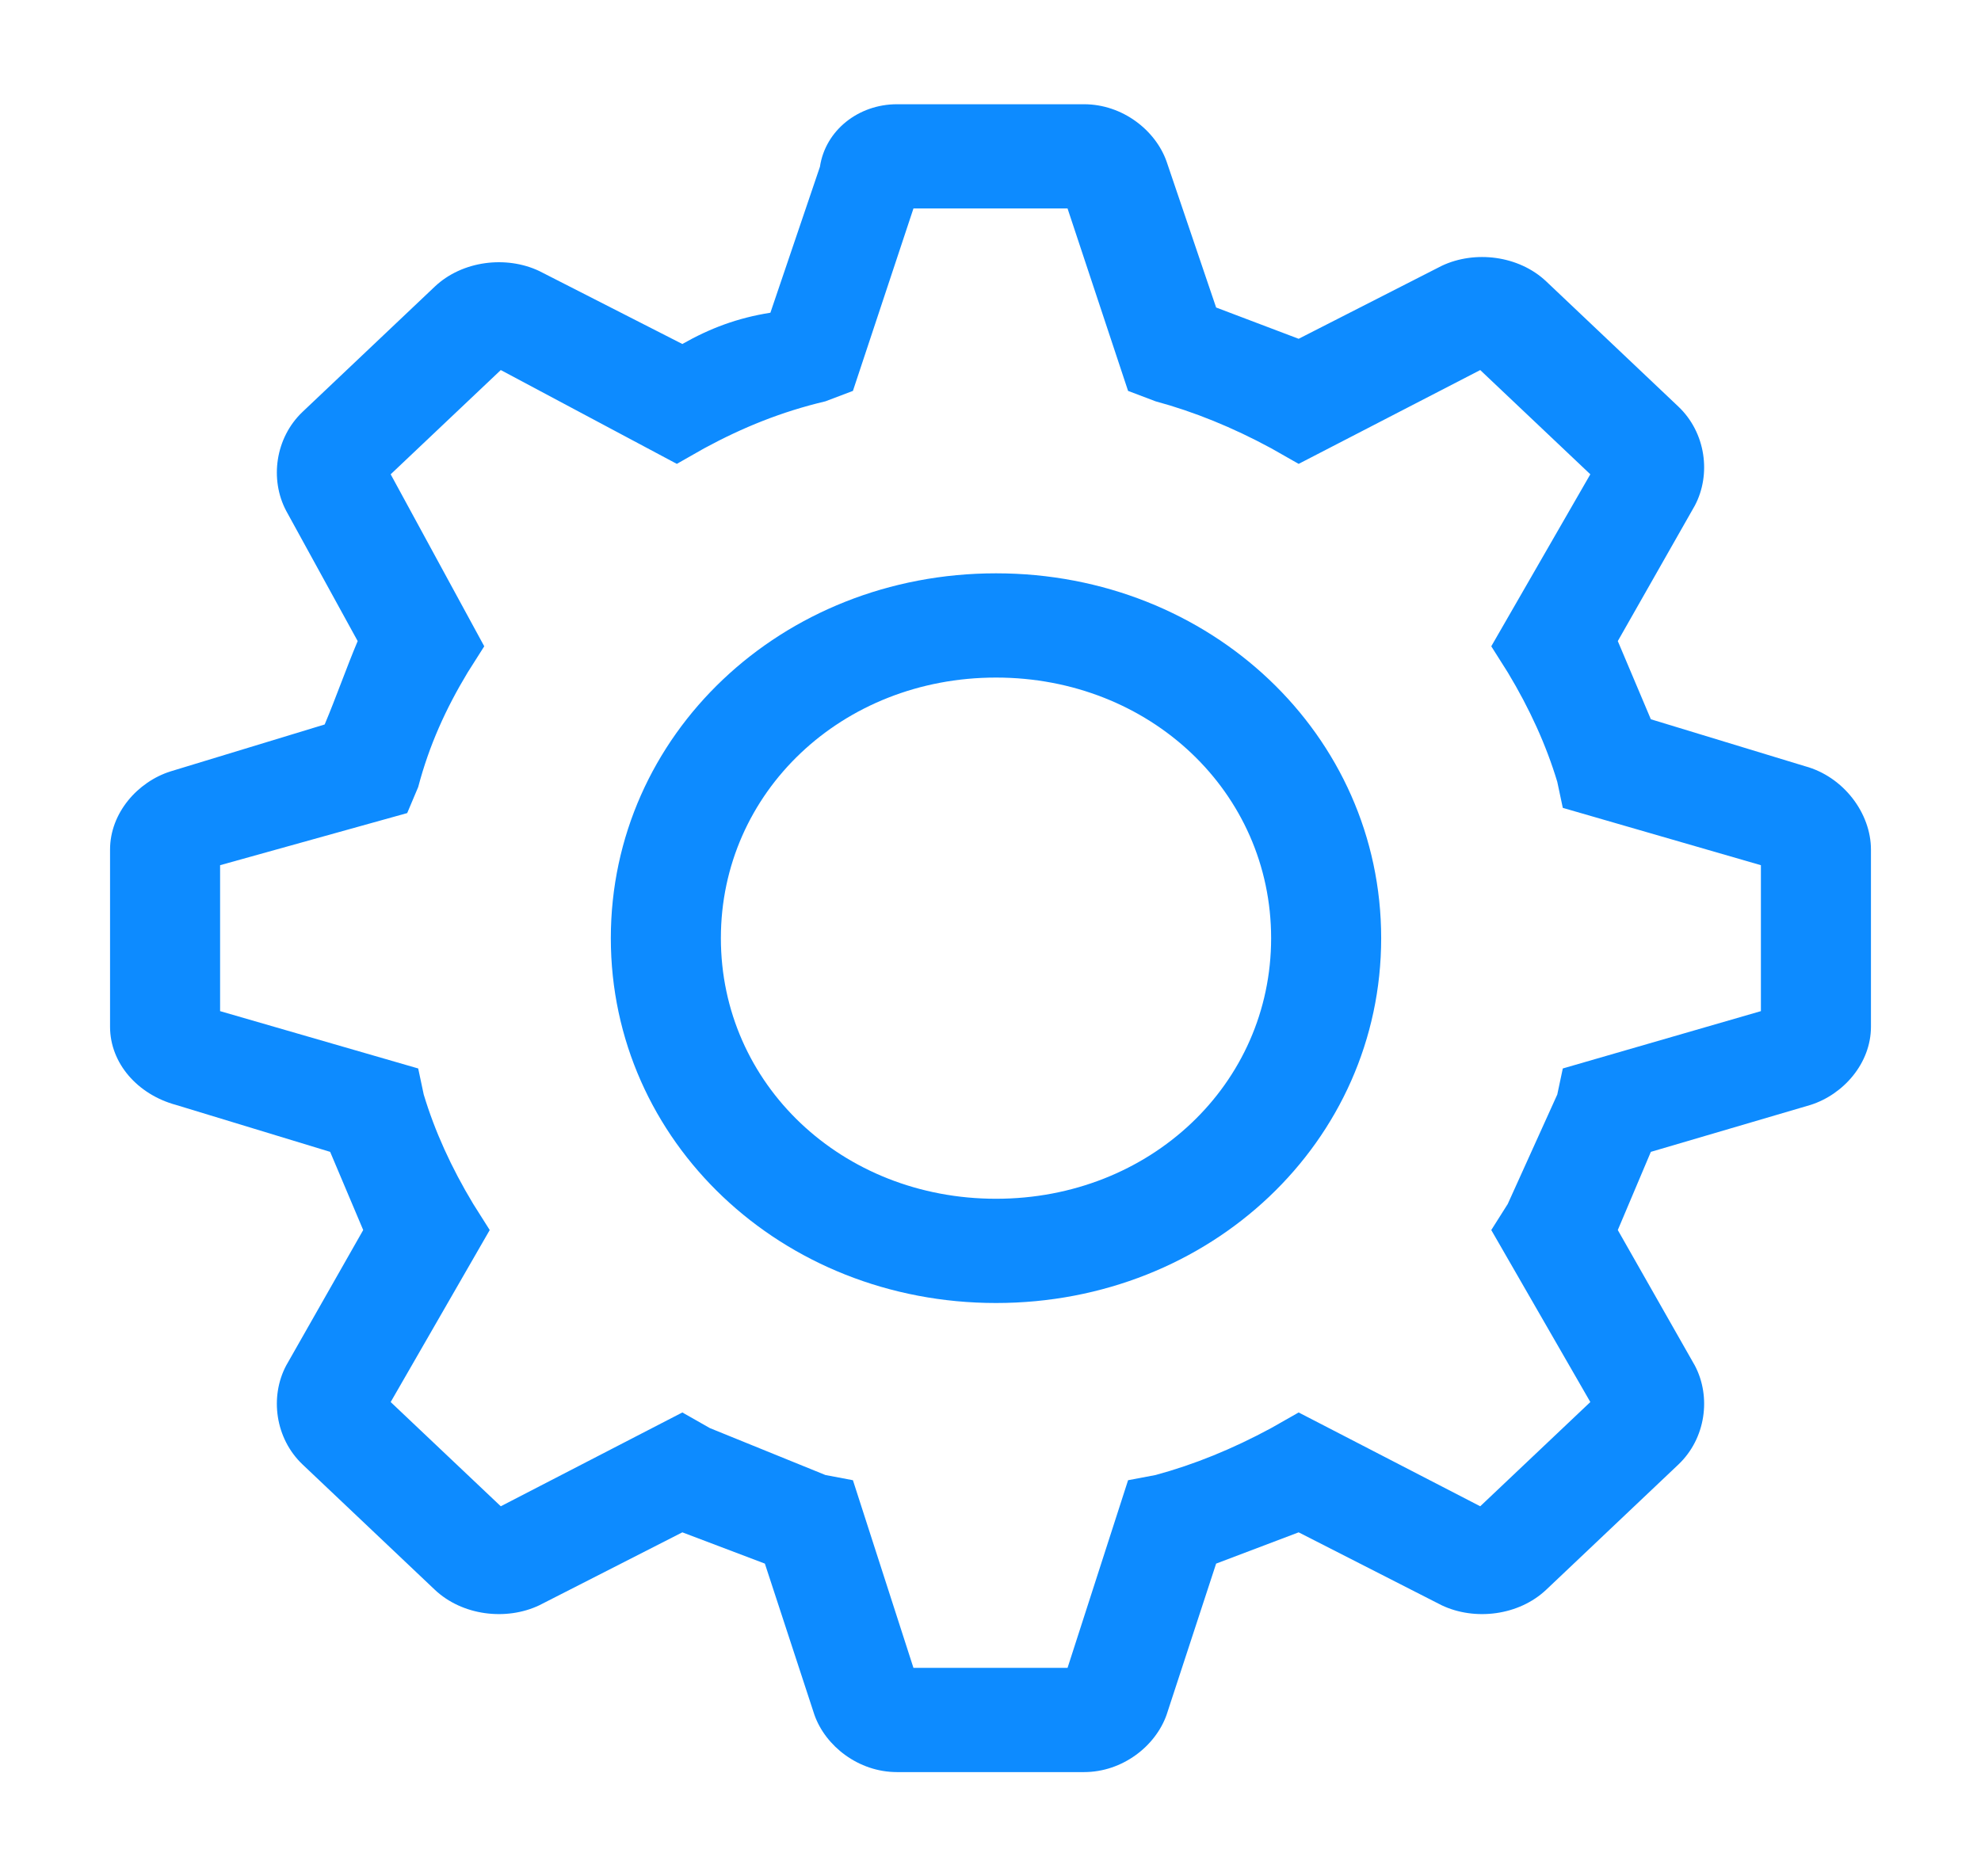 <svg width="38" height="36" viewBox="0 0 38 36" fill="none" xmlns="http://www.w3.org/2000/svg">
<path d="M19.106 11C14.989 11 11.717 14.1 11.717 18C11.717 21.9 14.989 25 19.106 25C23.222 25 26.494 21.9 26.494 18C26.494 14.1 23.222 11 19.106 11ZM19.106 23C16.15 23 13.828 20.8 13.828 18C13.828 15.2 16.15 13 19.106 13C22.061 13 24.383 15.2 24.383 18C24.383 20.8 22.061 23 19.106 23Z" fill="#0D8BFF"/>
<path d="M34.622 14.7L31.667 13.8L31.033 12.3L32.511 9.7C32.828 9.1 32.722 8.3 32.194 7.8L29.661 5.4C29.133 4.9 28.289 4.8 27.656 5.1L24.911 6.5L23.328 5.9L22.378 3.1C22.167 2.5 21.533 2 20.794 2H17.206C16.467 2 15.833 2.5 15.728 3.2L14.778 6C14.144 6.1 13.617 6.3 13.089 6.6L10.344 5.2C9.711 4.9 8.867 5 8.339 5.5L5.806 7.9C5.278 8.4 5.172 9.2 5.489 9.8L6.861 12.3C6.65 12.8 6.439 13.4 6.228 13.9L3.272 14.8C2.639 15 2.111 15.6 2.111 16.3V19.7C2.111 20.4 2.639 21 3.378 21.2L6.333 22.1L6.967 23.6L5.489 26.2C5.172 26.8 5.278 27.6 5.806 28.1L8.339 30.5C8.867 31 9.711 31.1 10.344 30.8L13.089 29.4L14.672 30L15.622 32.9C15.833 33.5 16.467 34 17.206 34H20.794C21.533 34 22.167 33.5 22.378 32.9L23.328 30L24.911 29.4L27.656 30.8C28.289 31.1 29.133 31 29.661 30.5L32.194 28.1C32.722 27.6 32.828 26.8 32.511 26.2L31.033 23.6L31.667 22.1L34.728 21.2C35.361 21 35.889 20.4 35.889 19.7V16.3C35.889 15.6 35.361 14.9 34.622 14.7ZM33.778 19.4L29.978 20.5L29.872 21L28.922 23.1L28.606 23.6L30.506 26.9L28.394 28.9L24.911 27.1L24.383 27.4C23.644 27.8 22.906 28.1 22.167 28.3L21.639 28.4L20.478 32H17.522L16.361 28.4L15.833 28.3L13.617 27.4L13.089 27.1L9.606 28.9L7.494 26.9L9.394 23.6L9.078 23.1C8.656 22.4 8.339 21.7 8.128 21L8.022 20.5L4.222 19.4V16.6L7.811 15.6L8.022 15.1C8.233 14.3 8.55 13.6 8.972 12.9L9.289 12.4L7.494 9.1L9.606 7.1L12.983 8.9L13.511 8.6C14.25 8.2 14.989 7.9 15.833 7.7L16.361 7.5L17.522 4H20.478L21.639 7.5L22.167 7.7C22.906 7.9 23.644 8.2 24.383 8.6L24.911 8.9L28.394 7.1L30.506 9.1L28.606 12.4L28.922 12.9C29.344 13.6 29.661 14.3 29.872 15L29.978 15.5L33.778 16.6V19.4Z" fill="#0D8BFF"/>
</svg>
